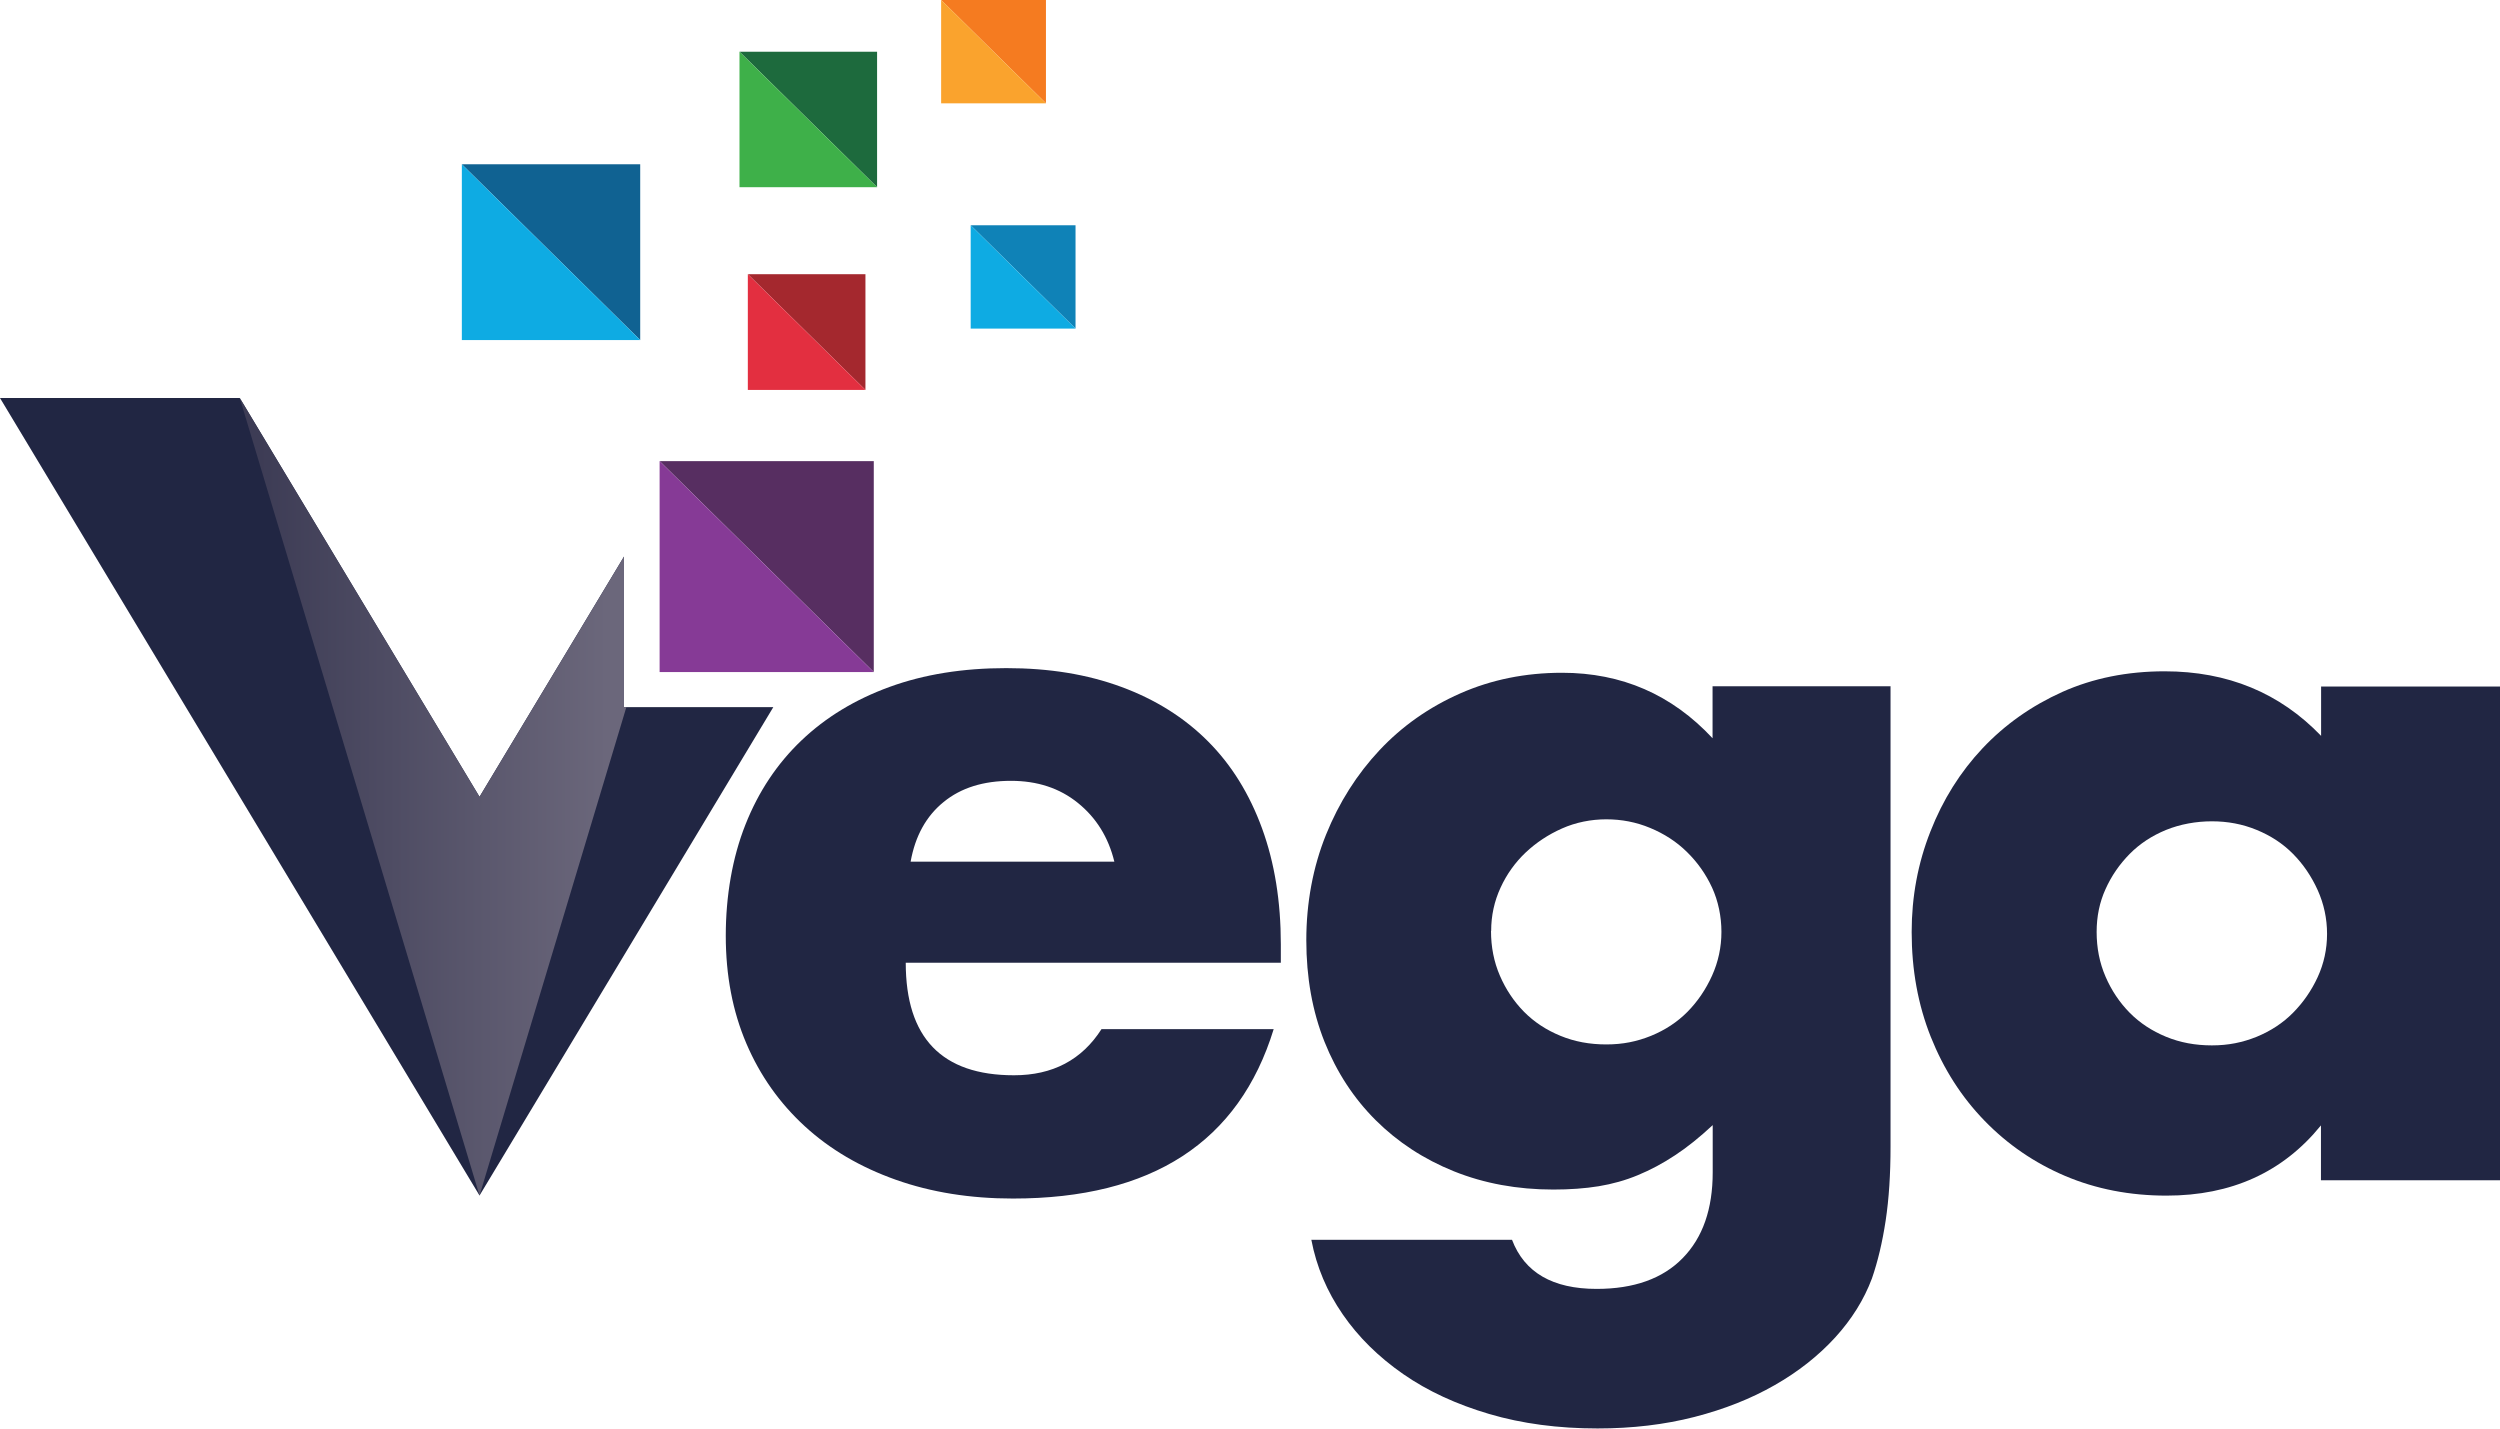 <?xml version="1.0" ?>
<svg xmlns="http://www.w3.org/2000/svg" viewBox="0 0 84 48">
    <style>
    .black {
        fill: #212643
    }

    .grey1 {
        fill: #3d3c55
    }

    .grey2 {
        fill: #6b677b
    }

    .purple1 {
        fill: #572e61
    }

    .purple2 {
        fill: #863a96
    }

    .blue1 {
        fill: #106292
    }

    .blue2 {
        fill: #0eabe3
    }

    .blue3 {
        fill: #0f82b7
    }

    .green1 {
        fill: #1d6a3d
    }

    .green2 {
        fill: #3eb049
    }

    .orange1 {
        fill: #f57b20
    }

    .orange2 {
        fill: #faa32d
    }

    .red1 {
        fill: #a4282e
    }

    .red2 {
        fill: #e32f40
    }
    </style>
    <linearGradient id="myGradient">
        <stop offset="5%" stop-color="#3d3c55" />
        <stop offset="95%" stop-color="#6b677b" />
    </linearGradient>
    <path d="M 24.377,15.493 L 23.388,15.493 L 22.163,15.493 L 29.359,22.582 L 29.359,18.96 L 29.359,15.493 L 24.377,15.493" class="purple1" />
    <path d="M 22.163,15.493 L 22.163,17.529 L 22.163,22.582 L 29.359,22.582 L 22.163,15.493" class="purple2" />
    <path d="M 32.615,7.569 L 36.138,11.04 L 36.138,7.569 L 32.615,7.569" class="blue3" />
    <path d="M 32.615,11.04 L 36.138,11.04 L 32.615,7.569 L 32.615,11.04" class="blue2" />
    <path d="M 35.144,0.0 L 31.622,0.0 L 35.144,3.471 L 35.144,0.0" class="orange1" />
    <path d="M 31.622,0.0 L 31.622,3.471 L 35.144,3.471 L 31.622,0.0" class="orange2" />
    <path d="M 29.47,1.738 L 24.847,1.738 L 29.47,6.289 L 29.47,1.738" class="green1" />
    <path d="M 24.847,1.738 L 24.847,6.289 L 29.47,6.289 L 24.847,1.738" class="green2" />
    <path d="M 29.079,13.102 L 29.079,12.2 L 29.079,9.213 L 25.127,9.213 L 29.079,13.102" class="red1" />
    <path d="M 25.127,13.102 L 29.079,13.102 L 25.127,9.213 L 25.127,12.596 L 25.127,12.996 L 25.127,13.102" class="red2" />
    <path d="M 21.511,5.52 L 15.518,5.52 L 21.511,11.427 L 21.511,5.52" class="blue1" />
    <path d="M 15.518,5.52 L 15.518,11.427 L 21.511,11.427 L 15.518,5.52" class="blue2" />
    <path d="M 30.433,32.347 C 30.433,34.871 31.644,36.129 34.07,36.129 C 35.37,36.129 36.35,35.613 37.011,34.578 L 42.796,34.578 C 41.63,38.373 38.706,40.271 34.035,40.271 C 32.602,40.271 31.289,40.062 30.1,39.64 C 28.911,39.218 27.891,38.622 27.043,37.844 C 26.196,37.067 25.539,36.142 25.078,35.062 C 24.617,33.982 24.386,32.778 24.386,31.44 C 24.386,30.102 24.608,28.813 25.047,27.707 C 25.486,26.596 26.116,25.653 26.932,24.876 C 27.749,24.098 28.733,23.502 29.891,23.08 C 31.049,22.658 32.353,22.449 33.809,22.449 C 35.264,22.449 36.532,22.658 37.677,23.08 C 38.822,23.502 39.793,24.111 40.587,24.907 C 41.381,25.702 41.984,26.68 42.406,27.836 C 42.827,28.991 43.036,30.289 43.036,31.733 L 43.036,32.347 L 30.441,32.347 L 30.433,32.347 M 37.442,28.951 C 37.242,28.133 36.834,27.476 36.217,26.978 C 35.601,26.48 34.851,26.236 33.968,26.236 C 33.041,26.236 32.287,26.471 31.706,26.947 C 31.12,27.422 30.752,28.089 30.597,28.951 L 37.442,28.951" class="black" />
    <path d="M 63.522,23.067 L 63.522,38.525 C 63.522,39.453 63.469,40.28 63.358,41.013 C 63.247,41.747 63.092,42.391 62.897,42.956 C 62.631,43.667 62.218,44.329 61.659,44.942 C 61.096,45.556 60.422,46.089 59.627,46.542 C 58.833,46.996 57.937,47.351 56.935,47.609 C 55.932,47.867 54.845,47.996 53.678,47.996 C 52.356,47.996 51.145,47.836 50.041,47.511 C 48.941,47.187 47.973,46.742 47.148,46.169 C 46.323,45.596 45.644,44.929 45.117,44.164 C 44.589,43.4 44.234,42.565 44.061,41.658 L 50.804,41.658 C 51.221,42.756 52.17,43.307 53.647,43.307 C 54.903,43.307 55.87,42.96 56.54,42.271 C 57.214,41.582 57.547,40.622 57.547,39.391 L 57.547,37.804 C 57.108,38.213 56.682,38.556 56.274,38.822 C 55.865,39.093 55.453,39.311 55.036,39.484 C 54.619,39.658 54.175,39.782 53.714,39.858 C 53.252,39.933 52.742,39.969 52.192,39.969 C 50.981,39.969 49.868,39.764 48.852,39.356 C 47.836,38.947 46.962,38.373 46.225,37.64 C 45.489,36.907 44.912,36.027 44.504,35.005 C 44.096,33.982 43.892,32.844 43.892,31.591 C 43.892,30.338 44.114,29.138 44.553,28.049 C 44.992,26.96 45.596,26.013 46.354,25.204 C 47.113,24.396 48.018,23.76 49.065,23.298 C 50.112,22.836 51.252,22.605 52.485,22.605 C 54.49,22.605 56.176,23.338 57.542,24.805 L 57.542,23.058 L 63.527,23.058 L 63.522,23.067 M 50.098,31.28 C 50.098,31.818 50.196,32.32 50.396,32.782 C 50.595,33.245 50.866,33.649 51.207,33.996 C 51.549,34.342 51.957,34.609 52.432,34.804 C 52.907,35.0 53.417,35.093 53.971,35.093 C 54.526,35.093 55,34.996 55.475,34.804 C 55.95,34.609 56.358,34.342 56.7,33.996 C 57.041,33.649 57.316,33.245 57.525,32.782 C 57.733,32.32 57.84,31.827 57.84,31.311 C 57.84,30.796 57.733,30.276 57.525,29.822 C 57.316,29.369 57.032,28.969 56.682,28.627 C 56.331,28.28 55.914,28.013 55.444,27.818 C 54.974,27.622 54.481,27.529 53.971,27.529 C 53.461,27.529 52.946,27.631 52.485,27.836 C 52.024,28.04 51.616,28.311 51.261,28.645 C 50.91,28.978 50.626,29.373 50.418,29.827 C 50.209,30.28 50.103,30.765 50.103,31.28 L 50.098,31.28" class="black" />
    <path d="M 77.984,23.067 L 84.0,23.067 L 84.0,39.658 L 77.984,39.658 L 77.984,37.813 C 76.707,39.387 74.977,40.173 72.794,40.173 C 71.561,40.173 70.425,39.951 69.387,39.511 C 68.353,39.071 67.448,38.449 66.677,37.653 C 65.905,36.858 65.306,35.92 64.875,34.84 C 64.445,33.76 64.232,32.587 64.232,31.316 C 64.232,30.129 64.441,29.005 64.862,27.938 C 65.279,26.871 65.865,25.938 66.614,25.142 C 67.364,24.347 68.256,23.716 69.294,23.249 C 70.328,22.787 71.477,22.556 72.732,22.556 C 74.848,22.556 76.6,23.28 77.989,24.725 L 77.989,23.076 L 77.984,23.067 M 70.447,31.311 C 70.447,31.849 70.545,32.351 70.745,32.813 C 70.944,33.276 71.215,33.68 71.556,34.027 C 71.898,34.373 72.306,34.64 72.781,34.836 C 73.255,35.031 73.766,35.125 74.32,35.125 C 74.875,35.125 75.349,35.027 75.824,34.836 C 76.299,34.64 76.707,34.373 77.048,34.027 C 77.39,33.68 77.665,33.285 77.874,32.831 C 78.082,32.378 78.189,31.893 78.189,31.378 C 78.189,30.862 78.082,30.369 77.874,29.907 C 77.665,29.445 77.39,29.04 77.048,28.693 C 76.707,28.347 76.299,28.08 75.824,27.885 C 75.349,27.689 74.848,27.596 74.32,27.596 C 73.792,27.596 73.255,27.693 72.781,27.885 C 72.306,28.08 71.898,28.347 71.556,28.693 C 71.215,29.04 70.944,29.431 70.745,29.876 C 70.545,30.316 70.447,30.796 70.447,31.316 L 70.447,31.311" class="black" />
    <path d="M 21.046,23.76 L 20.966,23.76 L 20.966,18.702 L 16.112,26.773 L 8.056,13.373 L 0.0,13.373 L 16.112,40.169 L 25.983,23.76 L 21.046,23.76 " class="black" />
    <path d="M 21.046,23.76 L 20.966,23.76 L 20.966,18.702 L 16.112,26.773 L 16.112,26.773 L 8.056,13.373 L 16.112,40.169 " fill="url('#myGradient')" />
</svg>